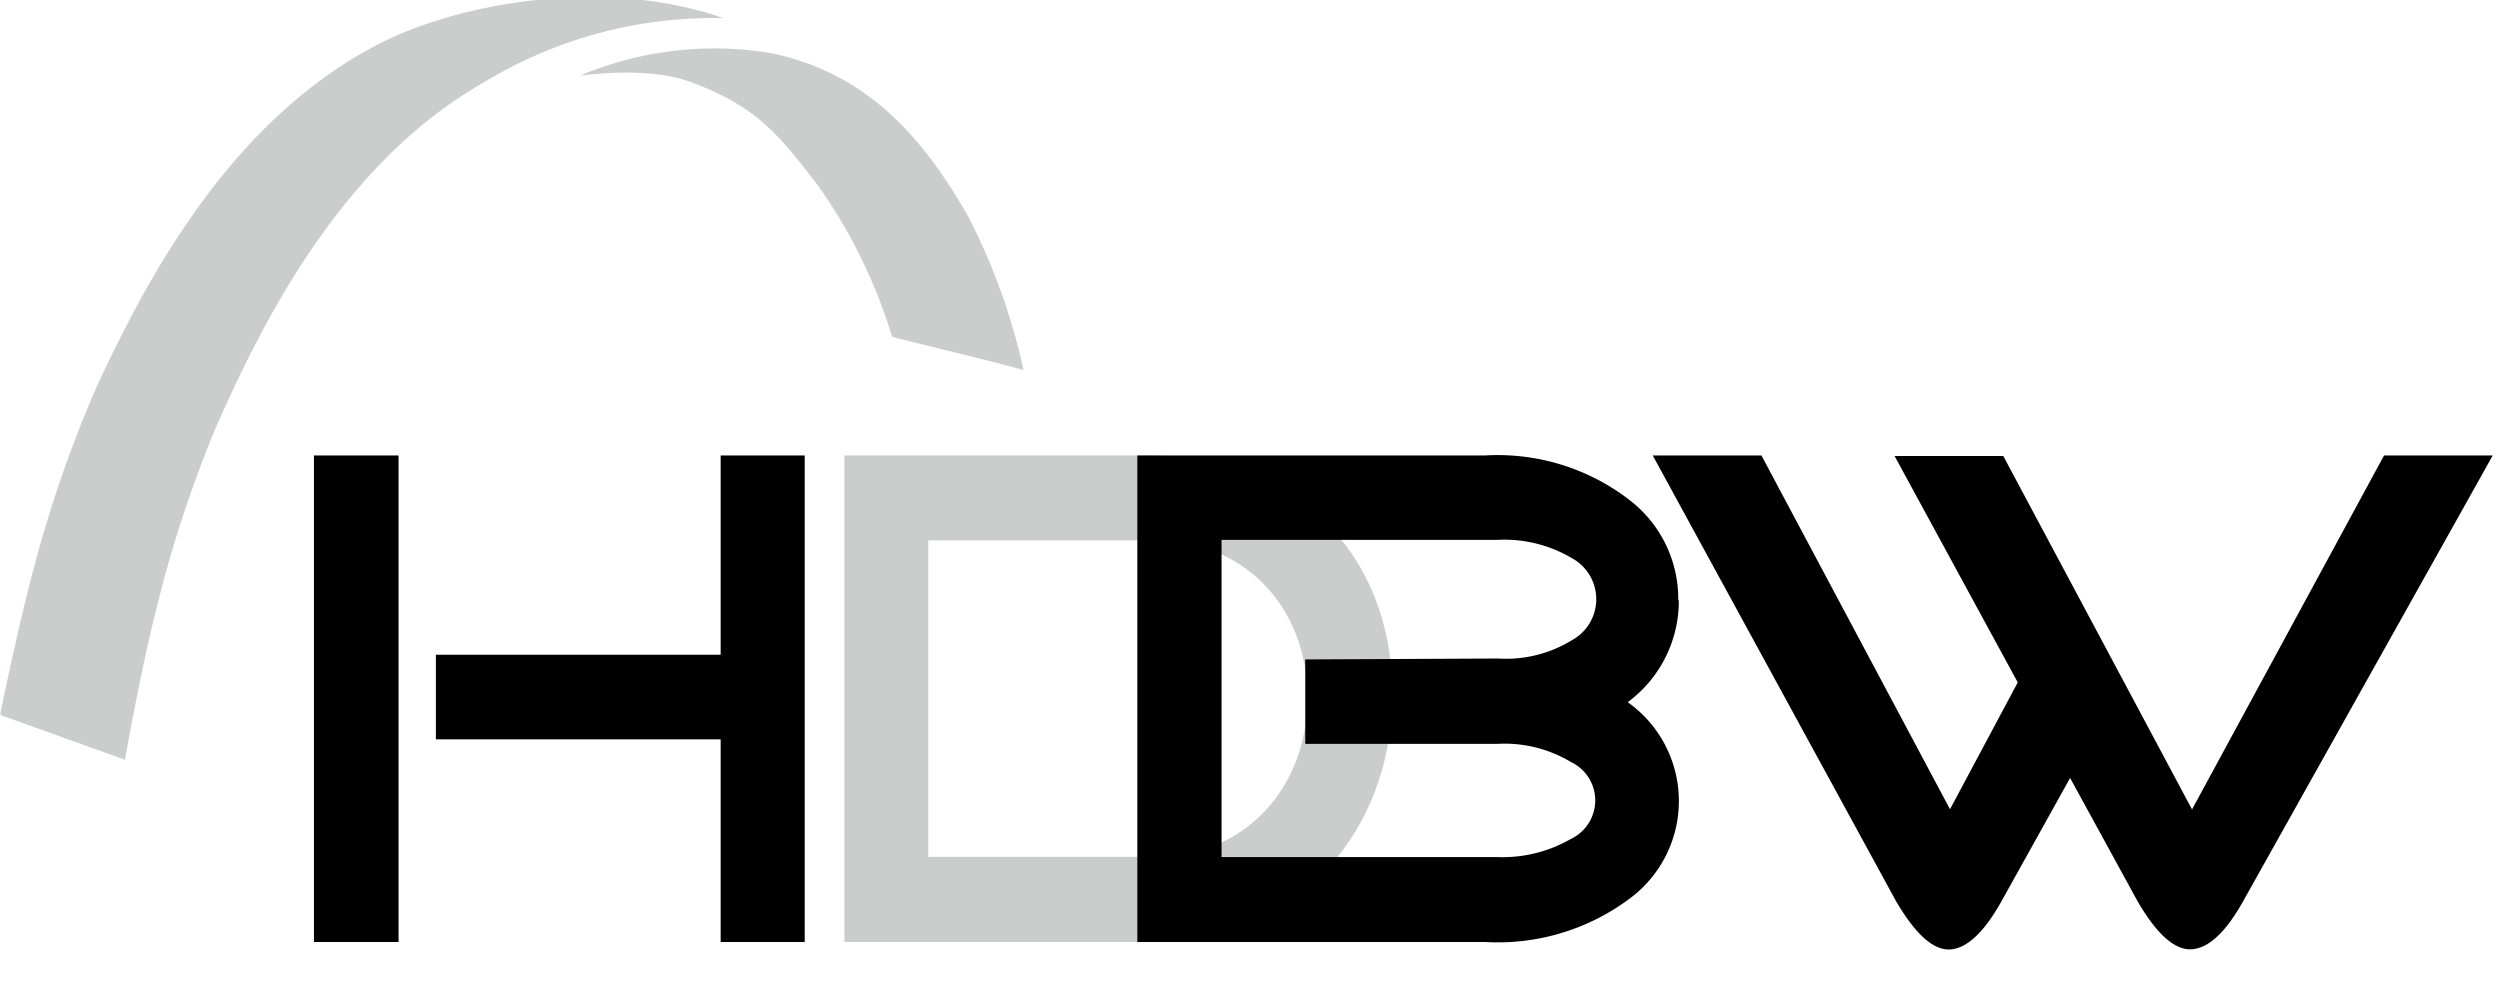 <svg id="Ebene_1" data-name="Ebene 1" xmlns="http://www.w3.org/2000/svg" xmlns:xlink="http://www.w3.org/1999/xlink" viewBox="0 0 138 55"><defs><style>.cls-1{fill:none;}.cls-2{clip-path:url(#clip-path);}.cls-3{fill:#cbcccc;}</style><clipPath id="clip-path"><polygon class="cls-1" points="0.03 52.42 138.65 52.42 138.65 -0.14 0.03 -0.14 0.03 52.42 0.03 52.42"/></clipPath></defs><title>hdbw-logo</title><g class="cls-2"><path class="cls-3" d="M42.61,2.94c5.16,1.1,8.25,4.48,10.83,9a34.66,34.66,0,0,1,3.06,8.49c-1.6-.47-7.24-1.8-7.26-1.85a28.92,28.92,0,0,0-4.08-8.33c-2.15-2.78-3.34-4.35-7-5.71-2.49-.94-6.13-.34-6.13-.37A19.1,19.1,0,0,1,42.61,2.94"/><path class="cls-3" d="M39.92,1C33.64-1.23,25.25,0,20.4,2.7,12.27,7.14,7.79,16.09,5.33,21.36A68.58,68.58,0,0,0,1.82,31.54C1,34.59,0,39.46,0,39.46l6.9,2.48s.86-4.89,1.65-8a69,69,0,0,1,3.32-10.24c2.36-5.33,6.71-14.49,14.75-19.1A24.46,24.46,0,0,1,39.92,1"/><path class="cls-3" d="M63.78,25.14H46.61V52H63.78c7.58,0,13.08-5.91,13.08-13.7s-5.5-13.15-13.08-13.15m0,22.15H51.24V29.83H63.78c4.84,0,8.39,3.62,8.39,8.68s-3.55,8.79-8.39,8.79"/><path d="M114.3,42.89l-3.83,6.88q-1.42,2.53-2.8,2.64t-3-2.65L91.23,25.14h6l10.41,19.53,3.74-7-6.8-12.5h6L121,44.68,131.6,25.14h6L123.82,49.75Q122.4,52.29,121,52.4t-3-2.64l-3.76-6.87Z"/></g><path d="M72.05,36.4v4.66H82.66a7.13,7.13,0,0,1,4.05,1,2.35,2.35,0,0,1,0,4.25,7.56,7.56,0,0,1-4.09,1H67.43V29.8H82.66a7.31,7.31,0,0,1,4.09,1,2.58,2.58,0,0,1,0,4.55,6.93,6.93,0,0,1-4.05,1Zm20.59-3.28A6.88,6.88,0,0,0,90,27.64a11.91,11.91,0,0,0-8-2.5H62.78V52H82a12.16,12.16,0,0,0,8-2.43,6.69,6.69,0,0,0-.15-10.81,6.94,6.94,0,0,0,2.82-5.6"/><path d="M44.42,25.14V52H39.78V40.81H24.06V36.14H39.78v-11ZM17.33,52H22V25.14H17.33V52Z"/></svg>